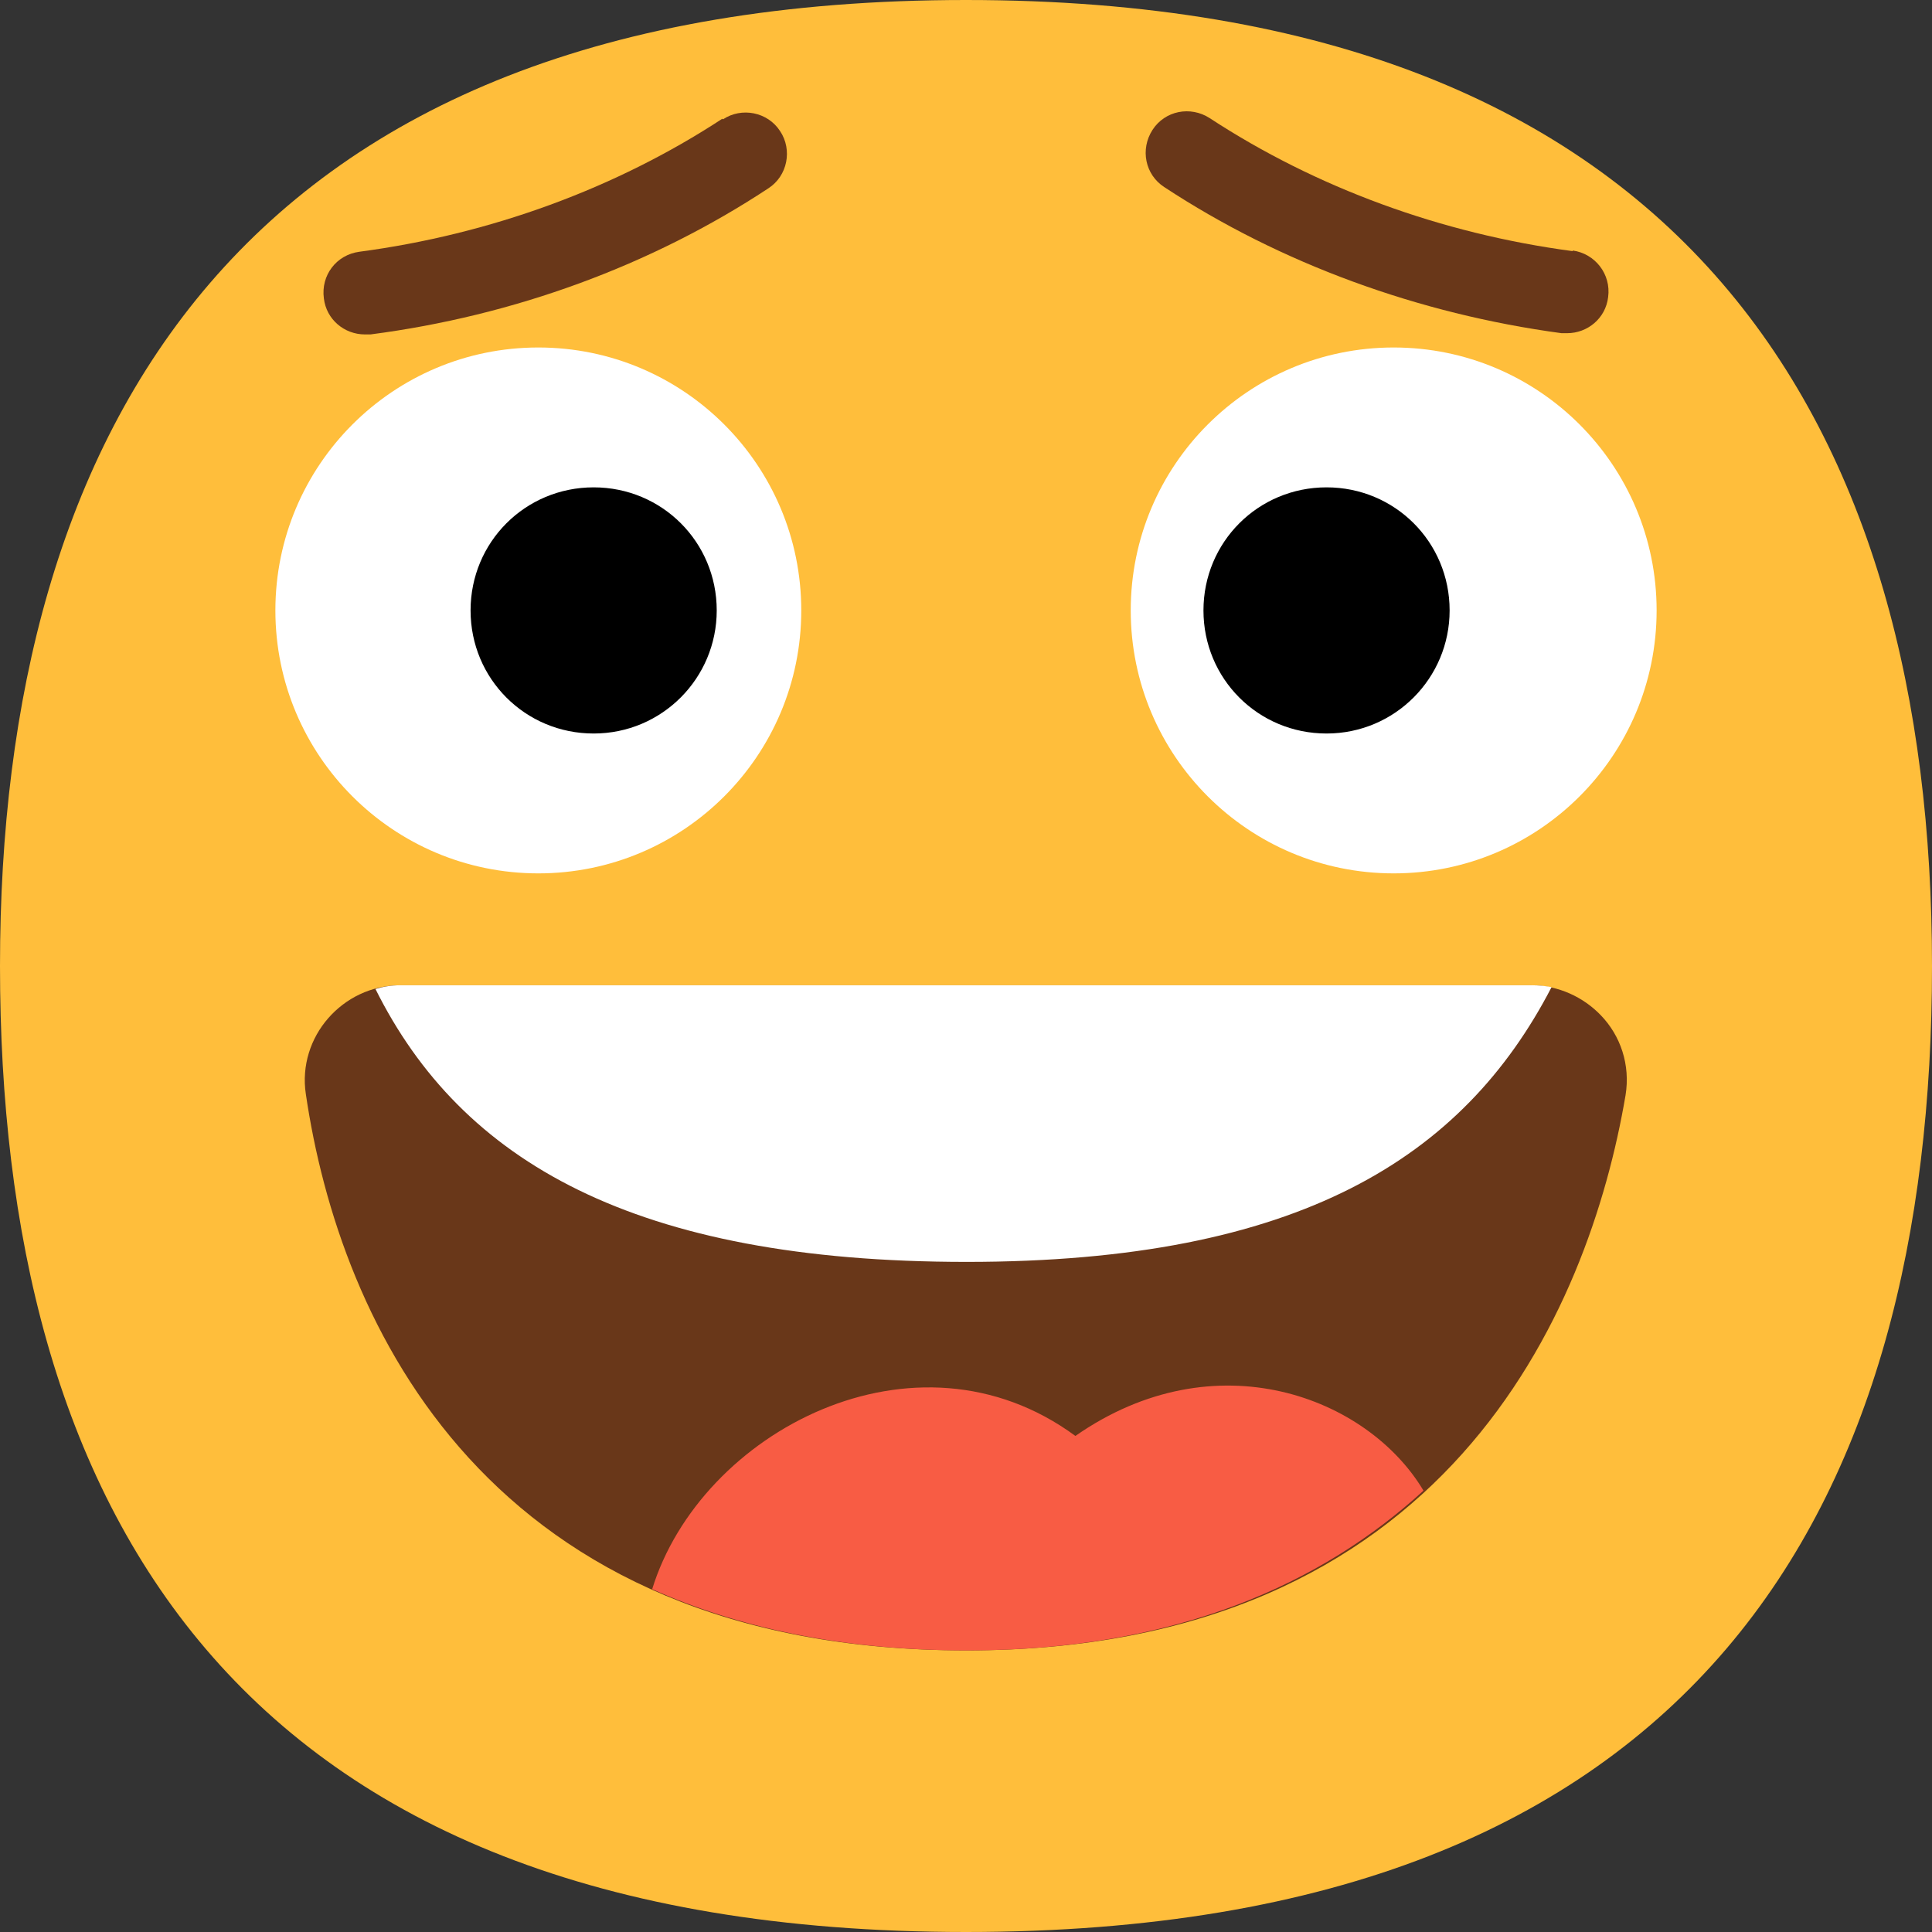 <?xml version="1.0" encoding="UTF-8"?>
<svg id="Layer_2" xmlns="http://www.w3.org/2000/svg" viewBox="0 0 31.08 31.08">
  <rect x="0" y="0" width="31.08" height="31.08" fill="#333333" stroke="none"/>
  <g id="_x2018_ëîé_x5F_1">
    <g>
      <path d="M31.08,15.54c0,8.58-3.65,15.54-15.54,15.54S0,24.12,0,15.54,3.83,0,15.54,0s15.54,6.96,15.54,15.54Z" style="fill: #ffbe3b;"/>
      <g>
        <circle cx="8.66" cy="9.82" r="4.23" style="fill: #fff;"/>
        <path d="M11.53,9.82c0,1.09-.88,1.98-1.98,1.98s-1.98-.88-1.98-1.98.88-1.98,1.98-1.98,1.98.88,1.98,1.98Z"/>
        <circle cx="22.42" cy="9.82" r="4.23" style="fill: #fff;"/>
        <path d="M23.32,9.82c0,1.09-.88,1.98-1.98,1.98s-1.98-.88-1.98-1.98.88-1.98,1.98-1.98,1.98.88,1.98,1.98Z"/>
      </g>
      <g>
        <path d="M6.44,15.85c-.47,0-.88.21-1.16.53s-.43.76-.36,1.22c.54,3.68,2.91,8.95,10.63,8.95s10.01-5.46,10.6-8.93c.08-.49-.08-.96-.4-1.29-.28-.29-.68-.48-1.12-.48H6.44Z" style="fill: #693719;"/>
        <path d="M6.44,15.85c-.14,0-.27.02-.4.06,1.38,2.77,4.16,4.39,9.51,4.39s7.99-1.68,9.41-4.42c-.1-.02-.21-.03-.32-.03H6.44Z" style="fill: #fff;"/>
        <path d="M10.48,25.56c1.36.61,3.03.99,5.08.99,3.37,0,5.71-1.08,7.34-2.57-.9-1.51-3.35-2.45-5.6-.88-2.57-1.89-6.03-.07-6.81,2.47Z" style="fill: #f85c44;"/>
      </g>
      <g>
        <path d="M25.3,4.04c-2.11-.28-4.13-1.02-5.84-2.14-.31-.2-.72-.12-.92.19-.2.31-.12.72.19.92,1.87,1.23,4.09,2.04,6.39,2.35.03,0,.06,0,.09,0,.33,0,.62-.24.66-.58.05-.37-.21-.7-.57-.75Z" style="fill: #693719;"/>
        <path d="M11.62,1.91c-1.71,1.12-3.73,1.86-5.84,2.14-.37.05-.62.38-.57.75.04.34.33.58.66.58.03,0,.06,0,.09,0,2.31-.3,4.52-1.11,6.4-2.35.31-.2.39-.62.19-.92-.2-.31-.62-.39-.92-.19Z" style="fill: #693719;"/>
      </g>
    </g>
  </g>
</svg>